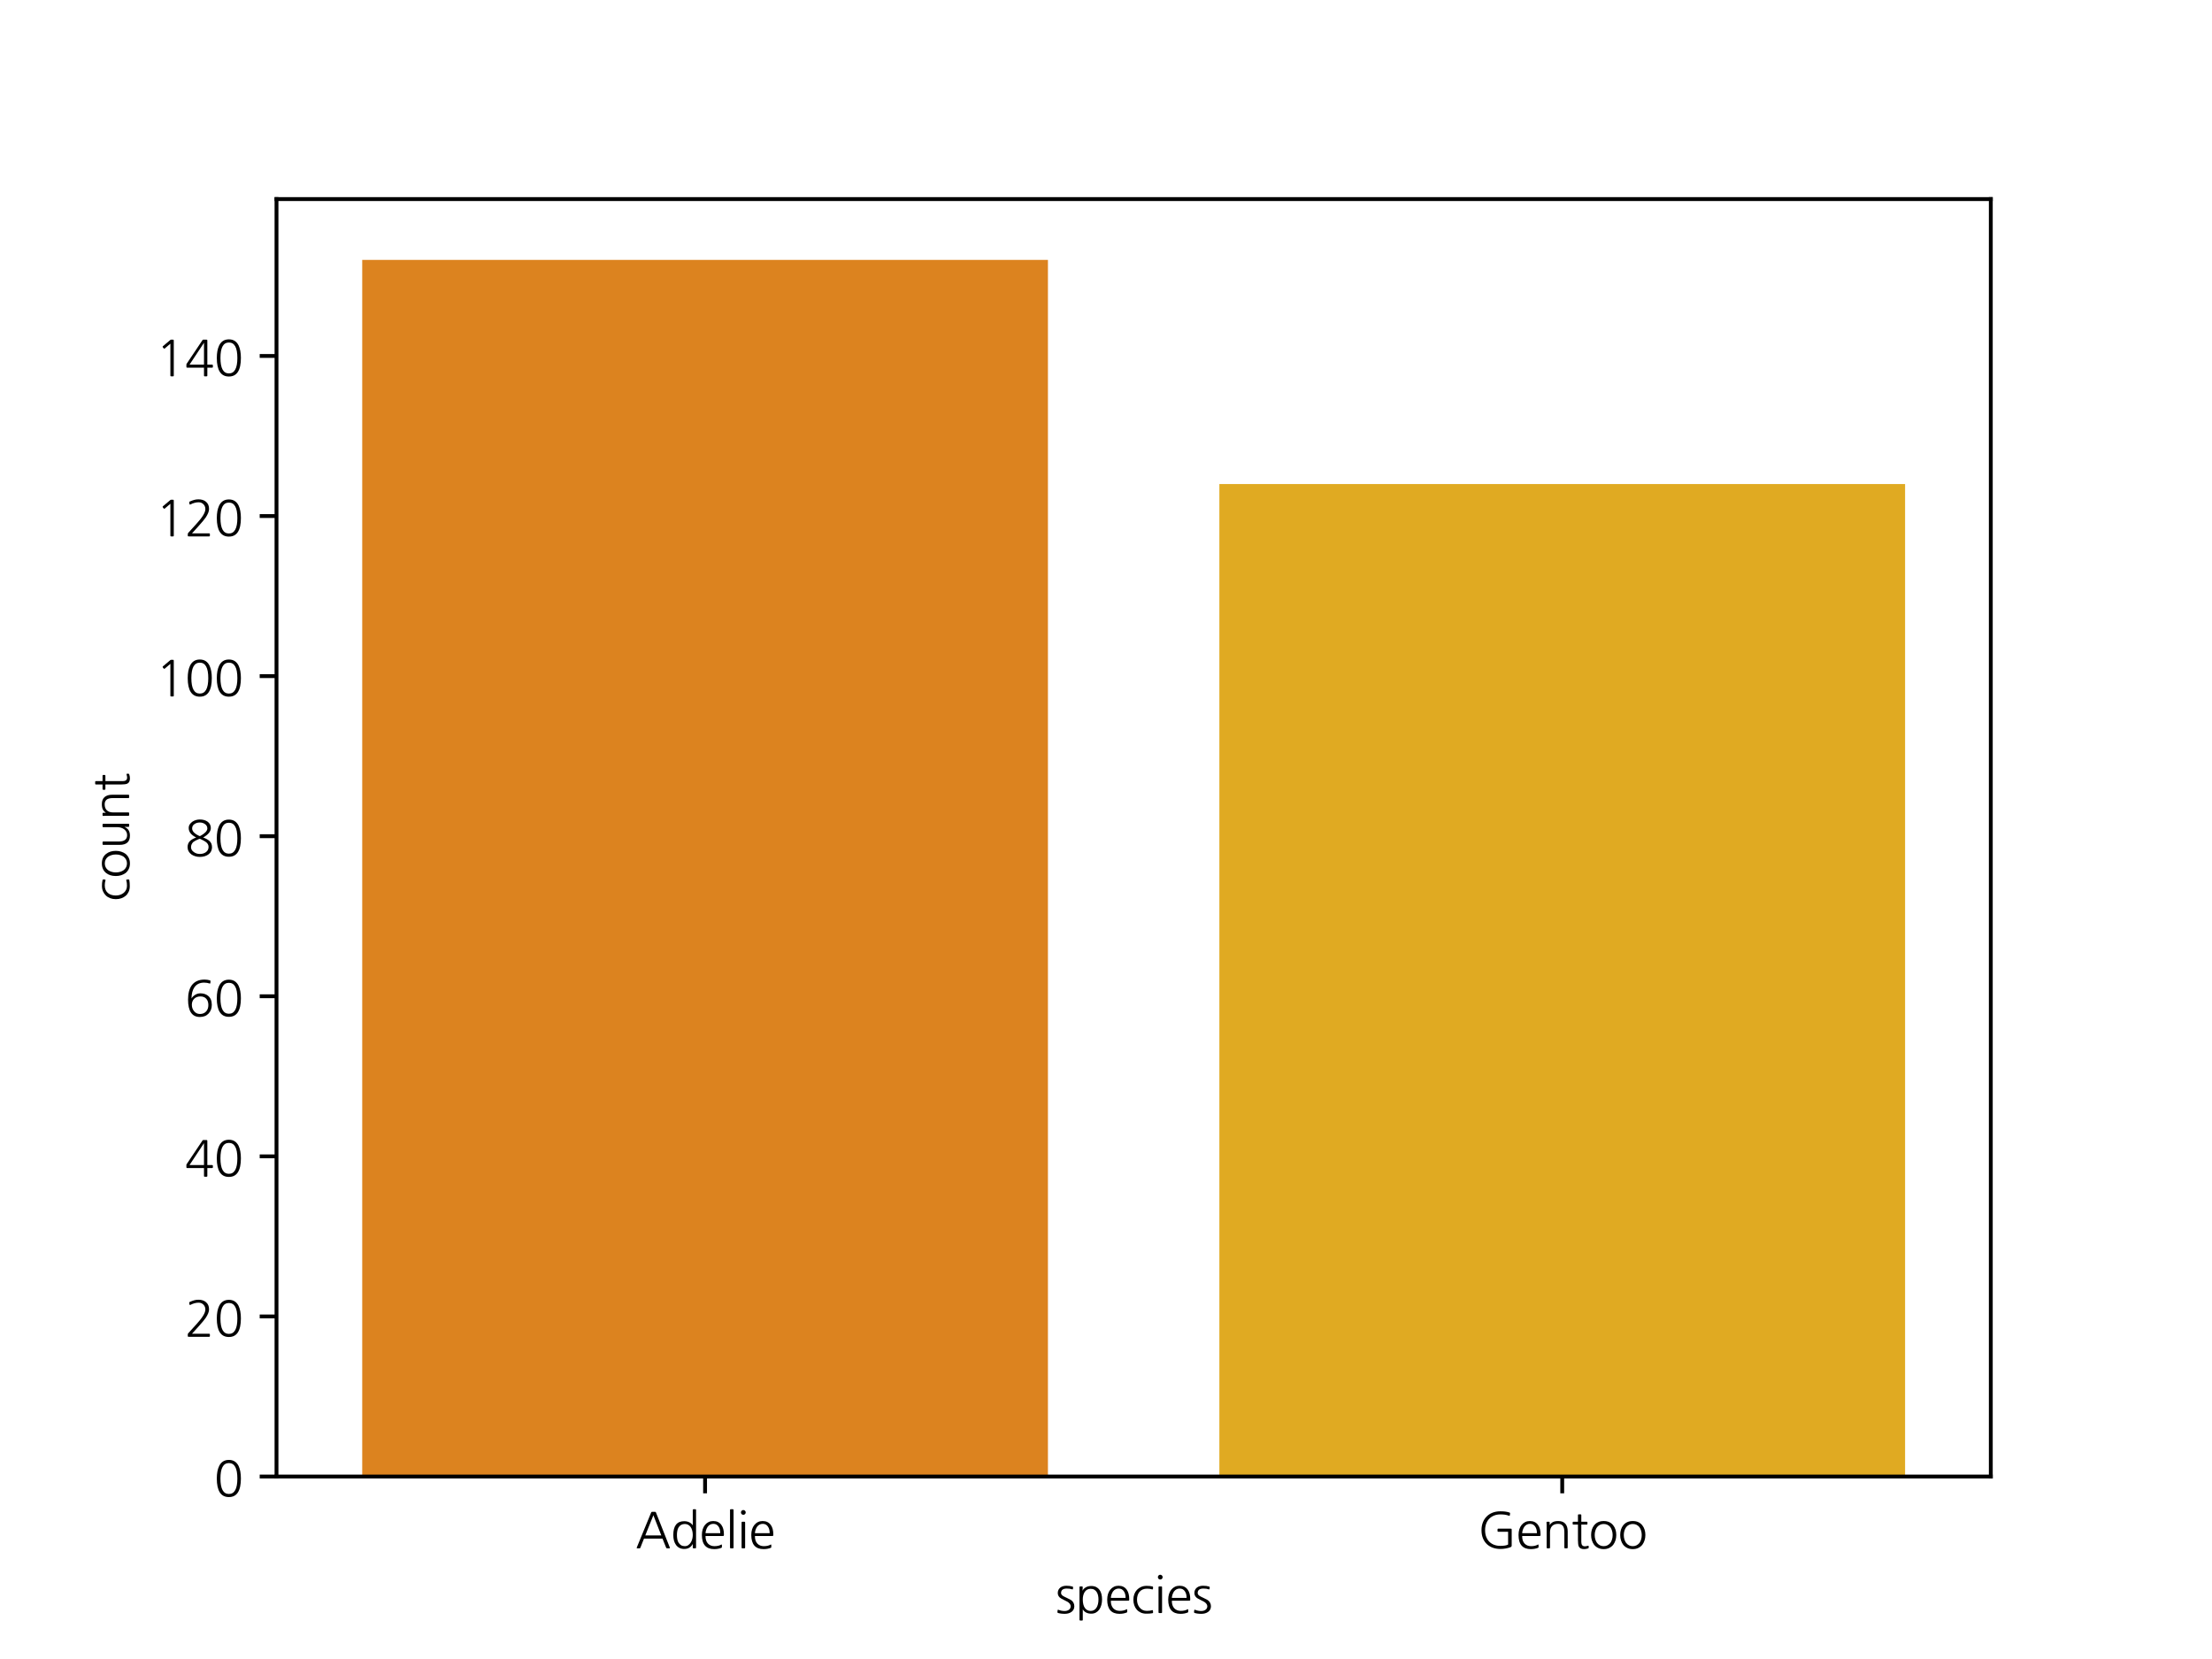 <?xml version="1.0" encoding="utf-8" standalone="no"?>
<!DOCTYPE svg PUBLIC "-//W3C//DTD SVG 1.1//EN"
  "http://www.w3.org/Graphics/SVG/1.1/DTD/svg11.dtd">
<svg xmlns:xlink="http://www.w3.org/1999/xlink" width="460.8pt" height="345.6pt" viewBox="0 0 460.8 345.6" xmlns="http://www.w3.org/2000/svg" version="1.1">
 <defs>
  <style type="text/css">*{stroke-linejoin: round; stroke-linecap: butt}</style>
 </defs>
 <g id="figure_1">
  <g id="patch_1">
   <path d="M 0 345.6 
L 460.8 345.6 
L 460.8 0 
L 0 0 
z
" style="fill: #ffffff"/>
  </g>
  <g id="axes_1">
   <g id="patch_2">
    <path d="M 57.6 307.584 
L 414.72 307.584 
L 414.72 41.472 
L 57.6 41.472 
z
" style="fill: #ffffff"/>
   </g>
   <g id="patch_3">
    <path d="M 75.456 307.584 
L 218.304 307.584 
L 218.304 54.144 
L 75.456 54.144 
z
" clip-path="url(#p2a055bfcde)" style="fill: #dc831f"/>
   </g>
   <g id="patch_4">
    <path d="M 254.016 307.584 
L 396.864 307.584 
L 396.864 100.83 
L 254.016 100.83 
z
" clip-path="url(#p2a055bfcde)" style="fill: #e0aa22"/>
   </g>
   <g id="matplotlib.axis_1">
    <g id="xtick_1">
     <g id="line2d_1">
      <defs>
       <path id="m77842ccb6a" d="M 0 0 
L 0 3.5 
" style="stroke: #000000; stroke-width: 0.8"/>
      </defs>
      <g>
       <use xlink:href="#m77842ccb6a" x="146.88" y="307.584" style="stroke: #000000; stroke-width: 0.8"/>
      </g>
     </g>
     <g id="text_1">
      <!-- Adelie -->
      <g transform="translate(132.345 322.104) scale(0.1 -0.1)">
       <defs>
        <path id="NanumGothic-41" d="M 3386 1402 
Q 3117 2067 2870 2716 
Q 2624 3366 2355 4032 
Q 2086 3366 1827 2716 
Q 1568 2067 1299 1402 
L 3386 1402 
z
M 4499 -186 
Q 4531 -275 4442 -275 
L 4134 -275 
Q 4096 -275 4067 -262 
Q 4038 -250 4013 -186 
L 3539 992 
L 1133 992 
Q 1011 691 896 403 
Q 781 115 666 -186 
Q 640 -250 611 -262 
Q 582 -275 544 -275 
L 243 -275 
Q 154 -275 186 -186 
L 2067 4397 
Q 2099 4474 2182 4474 
L 2573 4474 
Q 2656 4474 2688 4397 
L 4499 -186 
z
" transform="scale(0.016)"/>
        <path id="NanumGothic-64" d="M 877 1459 
Q 877 1158 925 912 
Q 973 666 1075 480 
Q 1216 250 1417 128 
Q 1619 6 1901 6 
Q 2157 6 2352 140 
Q 2547 275 2678 483 
Q 2810 691 2874 950 
Q 2938 1210 2938 1459 
Q 2938 1766 2870 2028 
Q 2803 2291 2672 2483 
Q 2541 2675 2349 2784 
Q 2157 2893 1901 2893 
Q 1357 2893 1075 2426 
Q 973 2240 925 1993 
Q 877 1747 877 1459 
z
M 3366 -186 
Q 3366 -275 3277 -275 
L 3027 -275 
Q 2938 -275 2938 -186 
L 2938 294 
Q 2592 -358 1824 -358 
Q 1139 -358 755 166 
Q 403 653 403 1459 
Q 403 3258 1824 3258 
Q 2208 3258 2505 3104 
Q 2803 2950 2938 2707 
L 2938 4723 
Q 2938 4813 3027 4813 
L 3277 4813 
Q 3366 4813 3366 4723 
L 3366 -186 
z
" transform="scale(0.016)"/>
        <path id="NanumGothic-65" d="M 2733 1696 
Q 2733 1958 2681 2163 
Q 2630 2368 2522 2534 
Q 2285 2912 1837 2912 
Q 1376 2912 1088 2528 
Q 973 2355 896 2131 
Q 819 1907 813 1696 
L 2733 1696 
z
M 813 1331 
Q 806 1011 886 764 
Q 966 518 1120 352 
Q 1274 186 1488 96 
Q 1702 6 1965 6 
Q 2221 6 2445 54 
Q 2669 102 2861 211 
Q 2944 250 2944 166 
L 2944 -122 
Q 2944 -179 2874 -211 
Q 2662 -294 2432 -336 
Q 2202 -378 1933 -378 
Q 1146 -378 742 80 
Q 339 538 339 1459 
Q 339 2272 742 2771 
Q 1165 3277 1811 3277 
Q 2170 3277 2432 3149 
Q 2694 3021 2880 2765 
Q 3206 2310 3206 1549 
Q 3206 1466 3203 1421 
Q 3200 1376 3181 1357 
Q 3162 1338 3114 1334 
Q 3066 1331 2976 1331 
L 813 1331 
z
" transform="scale(0.016)"/>
        <path id="NanumGothic-6c" d="M 1056 -186 
Q 1056 -275 966 -275 
L 685 -275 
Q 595 -275 595 -186 
L 595 4723 
Q 595 4813 685 4813 
L 966 4813 
Q 1056 4813 1056 4723 
L 1056 -186 
z
" transform="scale(0.016)"/>
        <path id="NanumGothic-69" d="M 1050 -186 
Q 1050 -275 960 -275 
L 678 -275 
Q 589 -275 589 -186 
L 589 3098 
Q 589 3187 678 3187 
L 960 3187 
Q 1050 3187 1050 3098 
L 1050 -186 
z
M 506 4397 
Q 506 4525 595 4617 
Q 685 4710 813 4710 
Q 941 4710 1033 4617 
Q 1126 4525 1126 4397 
Q 1126 4269 1033 4179 
Q 941 4090 813 4090 
Q 685 4090 595 4179 
Q 506 4269 506 4397 
z
" transform="scale(0.016)"/>
       </defs>
       <use xlink:href="#NanumGothic-41"/>
       <use xlink:href="#NanumGothic-64" x="72.7"/>
       <use xlink:href="#NanumGothic-65" x="133.3"/>
       <use xlink:href="#NanumGothic-6c" x="187.8"/>
       <use xlink:href="#NanumGothic-69" x="212"/>
       <use xlink:href="#NanumGothic-65" x="236.2"/>
      </g>
     </g>
    </g>
    <g id="xtick_2">
     <g id="line2d_2">
      <g>
       <use xlink:href="#m77842ccb6a" x="325.44" y="307.584" style="stroke: #000000; stroke-width: 0.8"/>
      </g>
     </g>
     <g id="text_2">
      <!-- Gentoo -->
      <g transform="translate(307.826 322.104) scale(0.1 -0.1)">
       <defs>
        <path id="NanumGothic-47" d="M 4250 2285 
Q 4384 2285 4406 2262 
Q 4429 2240 4429 2106 
L 4429 77 
Q 4429 6 4387 -45 
Q 4346 -96 4294 -122 
Q 3987 -237 3651 -297 
Q 3315 -358 2950 -358 
Q 2419 -358 1968 -195 
Q 1517 -32 1190 278 
Q 864 589 681 1046 
Q 499 1504 499 2093 
Q 499 2630 668 3078 
Q 838 3526 1155 3852 
Q 1472 4179 1926 4361 
Q 2381 4544 2950 4544 
Q 3309 4544 3574 4512 
Q 3840 4480 4141 4384 
Q 4237 4358 4218 4256 
L 4186 4019 
Q 4179 3936 4090 3962 
Q 3802 4070 3539 4105 
Q 3277 4141 2950 4141 
Q 2496 4141 2128 3990 
Q 1760 3840 1501 3571 
Q 1242 3302 1104 2924 
Q 966 2547 966 2093 
Q 966 1600 1113 1216 
Q 1261 832 1526 573 
Q 1792 314 2153 179 
Q 2515 45 2950 45 
Q 3661 45 3962 218 
L 3962 1882 
L 2675 1882 
Q 2586 1882 2586 1971 
L 2586 2195 
Q 2586 2285 2675 2285 
L 4250 2285 
z
" transform="scale(0.016)"/>
        <path id="NanumGothic-6e" d="M 3334 -186 
Q 3334 -275 3245 -275 
L 2989 -275 
Q 2899 -275 2899 -186 
L 2899 1830 
Q 2899 2419 2688 2665 
Q 2477 2912 2093 2912 
Q 1574 2912 1302 2624 
Q 1030 2336 1030 1818 
L 1030 -186 
Q 1030 -275 941 -275 
L 685 -275 
Q 595 -275 595 -186 
L 595 2374 
Q 595 2650 592 2803 
Q 589 2957 576 3098 
Q 570 3142 598 3164 
Q 627 3187 666 3187 
L 896 3187 
Q 986 3187 986 3098 
L 986 2746 
Q 1165 3021 1417 3149 
Q 1670 3277 2112 3277 
Q 2720 3277 3027 2925 
Q 3334 2573 3334 1933 
L 3334 -186 
z
" transform="scale(0.016)"/>
        <path id="NanumGothic-74" d="M 2208 -282 
Q 1939 -378 1677 -378 
Q 1158 -378 992 -38 
Q 883 192 883 774 
L 883 2816 
L 282 2816 
Q 192 2816 192 2906 
L 192 3098 
Q 192 3187 282 3187 
L 883 3187 
L 883 4051 
Q 883 4147 966 4147 
L 1235 4147 
Q 1318 4147 1318 4051 
L 1318 3187 
L 2029 3187 
Q 2118 3187 2118 3098 
L 2118 2906 
Q 2118 2816 2029 2816 
L 1318 2816 
L 1318 557 
Q 1318 -13 1779 -13 
Q 1958 -13 2182 64 
Q 2214 77 2243 64 
Q 2272 51 2272 13 
L 2285 -154 
Q 2298 -243 2208 -282 
z
" transform="scale(0.016)"/>
        <path id="NanumGothic-6f" d="M 3130 1453 
Q 3130 1754 3050 2016 
Q 2970 2278 2829 2483 
Q 2496 2893 1965 2893 
Q 1696 2893 1481 2787 
Q 1267 2682 1101 2483 
Q 954 2278 874 2016 
Q 794 1754 794 1453 
Q 794 1146 874 883 
Q 954 621 1101 422 
Q 1440 6 1965 6 
Q 2234 6 2448 115 
Q 2662 224 2829 422 
Q 2970 621 3050 883 
Q 3130 1146 3130 1453 
z
M 3603 1453 
Q 3603 1075 3494 752 
Q 3386 429 3206 186 
Q 2982 -83 2672 -230 
Q 2362 -378 1965 -378 
Q 1568 -378 1254 -230 
Q 941 -83 717 186 
Q 538 429 432 752 
Q 326 1075 326 1453 
Q 326 2227 717 2720 
Q 1165 3277 1965 3277 
Q 2368 3277 2675 3139 
Q 2982 3002 3206 2720 
Q 3603 2214 3603 1453 
z
" transform="scale(0.016)"/>
       </defs>
       <use xlink:href="#NanumGothic-47"/>
       <use xlink:href="#NanumGothic-65" x="79.7"/>
       <use xlink:href="#NanumGothic-6e" x="134.2"/>
       <use xlink:href="#NanumGothic-74" x="194.8"/>
       <use xlink:href="#NanumGothic-6f" x="231.1"/>
       <use xlink:href="#NanumGothic-6f" x="291.7"/>
      </g>
     </g>
    </g>
    <g id="text_3">
     <!-- species -->
     <g transform="translate(219.809 335.584) scale(0.1 -0.1)">
      <defs>
       <path id="NanumGothic-73" d="M 422 147 
Q 813 -13 1229 -13 
Q 1574 -13 1798 156 
Q 2022 326 2022 614 
Q 2022 781 1897 937 
Q 1773 1094 1594 1197 
Q 1395 1306 1187 1405 
Q 979 1504 787 1613 
Q 557 1741 448 1929 
Q 339 2118 339 2323 
Q 339 2560 428 2739 
Q 518 2918 672 3040 
Q 826 3162 1030 3219 
Q 1235 3277 1466 3277 
Q 1709 3277 1888 3251 
Q 2067 3226 2246 3174 
Q 2285 3162 2313 3136 
Q 2342 3110 2336 3066 
L 2317 2874 
Q 2310 2822 2278 2809 
Q 2246 2797 2214 2810 
Q 2054 2867 1894 2889 
Q 1734 2912 1510 2912 
Q 768 2912 768 2323 
Q 768 2195 867 2080 
Q 966 1965 1203 1850 
Q 1408 1747 1606 1654 
Q 1805 1562 2035 1434 
Q 2234 1325 2365 1101 
Q 2496 877 2496 614 
Q 2496 358 2393 172 
Q 2291 -13 2118 -134 
Q 1946 -256 1722 -317 
Q 1498 -378 1261 -378 
Q 1120 -378 1008 -371 
Q 896 -365 797 -352 
Q 698 -339 595 -320 
Q 493 -301 378 -269 
Q 288 -237 294 -154 
L 320 83 
Q 333 186 422 147 
z
" transform="scale(0.016)"/>
       <path id="NanumGothic-70" d="M 2989 1504 
Q 2989 1766 2937 2012 
Q 2886 2259 2764 2451 
Q 2643 2643 2451 2761 
Q 2259 2880 1971 2880 
Q 1709 2880 1517 2771 
Q 1325 2662 1200 2473 
Q 1075 2285 1011 2035 
Q 947 1786 947 1504 
Q 947 762 1225 381 
Q 1504 0 1971 0 
Q 2214 0 2403 105 
Q 2592 211 2723 409 
Q 2854 608 2921 883 
Q 2989 1158 2989 1504 
z
M 518 3098 
Q 518 3187 608 3187 
L 851 3187 
Q 941 3187 941 3098 
L 909 2618 
Q 1037 2899 1341 3072 
Q 1645 3245 2048 3245 
Q 2426 3245 2691 3110 
Q 2957 2976 3126 2742 
Q 3296 2509 3376 2189 
Q 3456 1869 3456 1504 
Q 3456 1107 3363 768 
Q 3270 429 3094 179 
Q 2918 -70 2656 -214 
Q 2394 -358 2048 -358 
Q 1658 -358 1376 -208 
Q 1094 -58 947 211 
L 947 -1165 
Q 947 -1254 858 -1254 
L 614 -1254 
Q 576 -1254 547 -1228 
Q 518 -1203 518 -1165 
L 518 3098 
z
" transform="scale(0.016)"/>
       <path id="NanumGothic-63" d="M 2816 -301 
Q 2624 -333 2445 -345 
Q 2266 -358 2016 -358 
Q 1619 -358 1308 -217 
Q 998 -77 784 166 
Q 570 410 454 742 
Q 339 1075 339 1459 
Q 339 1850 460 2179 
Q 582 2509 809 2749 
Q 1037 2989 1353 3126 
Q 1670 3264 2067 3264 
Q 2278 3264 2451 3248 
Q 2624 3232 2822 3187 
Q 2912 3162 2906 3066 
L 2886 2861 
Q 2874 2784 2790 2803 
Q 2624 2854 2470 2876 
Q 2317 2899 2131 2899 
Q 1805 2899 1558 2793 
Q 1312 2688 1145 2496 
Q 979 2304 896 2038 
Q 813 1773 813 1459 
Q 813 1171 899 908 
Q 986 646 1149 444 
Q 1312 243 1545 124 
Q 1779 6 2080 6 
Q 2304 6 2451 25 
Q 2598 45 2784 96 
Q 2880 122 2886 51 
L 2906 -186 
Q 2912 -282 2816 -301 
z
" transform="scale(0.016)"/>
      </defs>
      <use xlink:href="#NanumGothic-73"/>
      <use xlink:href="#NanumGothic-70" x="42.4"/>
      <use xlink:href="#NanumGothic-65" x="103"/>
      <use xlink:href="#NanumGothic-63" x="157.5"/>
      <use xlink:href="#NanumGothic-69" x="205.9"/>
      <use xlink:href="#NanumGothic-65" x="230.1"/>
      <use xlink:href="#NanumGothic-73" x="284.6"/>
     </g>
    </g>
   </g>
   <g id="matplotlib.axis_2">
    <g id="ytick_1">
     <g id="line2d_3">
      <defs>
       <path id="mc29c326656" d="M 0 0 
L -3.5 0 
" style="stroke: #000000; stroke-width: 0.8"/>
      </defs>
      <g>
       <use xlink:href="#mc29c326656" x="57.6" y="307.584" style="stroke: #000000; stroke-width: 0.8"/>
      </g>
     </g>
     <g id="text_4">
      <!-- 0 -->
      <g transform="translate(44.541 311.344) scale(0.1 -0.1)">
       <defs>
        <path id="NanumGothic-30" d="M 3066 2093 
Q 3066 4102 1965 4102 
Q 864 4102 864 2093 
Q 864 77 1965 77 
Q 3066 77 3066 2093 
z
M 3526 2093 
Q 3526 -326 1965 -326 
Q 390 -326 390 2093 
Q 390 3098 698 3725 
Q 1088 4512 1965 4512 
Q 2829 4512 3226 3725 
Q 3373 3411 3449 3008 
Q 3526 2605 3526 2093 
z
" transform="scale(0.016)"/>
       </defs>
       <use xlink:href="#NanumGothic-30"/>
      </g>
     </g>
    </g>
    <g id="ytick_2">
     <g id="line2d_4">
      <g>
       <use xlink:href="#mc29c326656" x="57.6" y="274.237" style="stroke: #000000; stroke-width: 0.8"/>
      </g>
     </g>
     <g id="text_5">
      <!-- 20 -->
      <g transform="translate(38.481 277.997) scale(0.1 -0.1)">
       <defs>
        <path id="NanumGothic-32" d="M 576 -301 
Q 506 -301 470 -297 
Q 435 -294 419 -278 
Q 403 -262 400 -227 
Q 397 -192 397 -122 
L 403 19 
Q 403 102 454 154 
L 1510 1318 
Q 2688 2592 2688 3251 
Q 2688 3635 2432 3891 
Q 2182 4141 1811 4141 
Q 1293 4141 730 3853 
Q 640 3808 627 3891 
L 589 4102 
Q 570 4211 653 4237 
Q 979 4384 1241 4454 
Q 1504 4525 1779 4525 
Q 2394 4525 2758 4218 
Q 3168 3885 3168 3270 
Q 3168 3034 3053 2752 
Q 2938 2470 2733 2163 
Q 2605 1984 2371 1696 
Q 2138 1408 1837 1082 
Q 1613 838 1392 588 
Q 1171 339 947 96 
L 3187 96 
Q 3277 96 3277 6 
L 3277 -211 
Q 3277 -301 3187 -301 
L 576 -301 
z
" transform="scale(0.016)"/>
       </defs>
       <use xlink:href="#NanumGothic-32"/>
       <use xlink:href="#NanumGothic-30" x="60.6"/>
      </g>
     </g>
    </g>
    <g id="ytick_3">
     <g id="line2d_5">
      <g>
       <use xlink:href="#mc29c326656" x="57.6" y="240.889" style="stroke: #000000; stroke-width: 0.8"/>
      </g>
     </g>
     <g id="text_6">
      <!-- 40 -->
      <g transform="translate(38.481 244.649) scale(0.1 -0.1)">
       <defs>
        <path id="NanumGothic-34" d="M 2509 1216 
L 2509 4070 
Q 2035 3354 1568 2643 
Q 1101 1933 621 1216 
L 2509 1216 
z
M 2944 -211 
Q 2944 -301 2854 -301 
L 2598 -301 
Q 2509 -301 2509 -211 
L 2509 826 
L 397 826 
Q 262 826 240 848 
Q 218 870 218 1005 
L 218 1203 
Q 218 1261 224 1280 
Q 230 1299 262 1350 
L 2304 4397 
Q 2342 4454 2358 4464 
Q 2374 4474 2445 4474 
L 2765 4474 
Q 2899 4474 2921 4451 
Q 2944 4429 2944 4294 
L 2944 1216 
L 3578 1216 
Q 3667 1216 3667 1126 
L 3667 915 
Q 3667 826 3578 826 
L 2944 826 
L 2944 -211 
z
" transform="scale(0.016)"/>
       </defs>
       <use xlink:href="#NanumGothic-34"/>
       <use xlink:href="#NanumGothic-30" x="60.6"/>
      </g>
     </g>
    </g>
    <g id="ytick_4">
     <g id="line2d_6">
      <g>
       <use xlink:href="#mc29c326656" x="57.6" y="207.542" style="stroke: #000000; stroke-width: 0.8"/>
      </g>
     </g>
     <g id="text_7">
      <!-- 60 -->
      <g transform="translate(38.481 211.302) scale(0.1 -0.1)">
       <defs>
        <path id="NanumGothic-36" d="M 3078 1203 
Q 3078 1722 2810 2022 
Q 2541 2330 2042 2330 
Q 1786 2330 1581 2250 
Q 1376 2170 1232 2029 
Q 1088 1888 1008 1689 
Q 928 1491 928 1254 
Q 928 768 1197 435 
Q 1491 45 1984 45 
Q 2490 45 2797 384 
Q 3078 704 3078 1203 
z
M 3245 4013 
Q 3098 4064 2909 4096 
Q 2720 4128 2534 4128 
Q 1664 4128 1248 3501 
Q 896 2976 883 2061 
Q 1024 2317 1293 2496 
Q 1626 2733 2042 2733 
Q 2624 2733 3021 2426 
Q 3526 2035 3526 1235 
Q 3526 557 3110 109 
Q 2688 -346 1971 -346 
Q 435 -346 435 1920 
Q 435 3104 909 3770 
Q 1466 4525 2586 4525 
Q 2752 4525 2934 4499 
Q 3117 4474 3270 4429 
Q 3366 4410 3354 4314 
L 3341 4077 
Q 3341 4032 3309 4016 
Q 3277 4000 3245 4013 
z
" transform="scale(0.016)"/>
       </defs>
       <use xlink:href="#NanumGothic-36"/>
       <use xlink:href="#NanumGothic-30" x="60.6"/>
      </g>
     </g>
    </g>
    <g id="ytick_5">
     <g id="line2d_7">
      <g>
       <use xlink:href="#mc29c326656" x="57.6" y="174.195" style="stroke: #000000; stroke-width: 0.8"/>
      </g>
     </g>
     <g id="text_8">
      <!-- 80 -->
      <g transform="translate(38.481 177.955) scale(0.1 -0.1)">
       <defs>
        <path id="NanumGothic-38" d="M 2944 3360 
Q 2944 3725 2624 3936 
Q 2342 4134 1965 4134 
Q 1555 4134 1274 3930 
Q 966 3725 966 3360 
Q 966 3027 1286 2758 
Q 1376 2675 1526 2579 
Q 1677 2483 1882 2387 
Q 1933 2362 1965 2365 
Q 1997 2368 2061 2400 
Q 2470 2624 2707 2870 
Q 2944 3117 2944 3360 
z
M 3104 960 
Q 3104 1312 2784 1574 
Q 2682 1658 2496 1760 
Q 2310 1862 2042 1984 
Q 1958 2029 1856 1984 
Q 1606 1888 1414 1782 
Q 1222 1677 1107 1587 
Q 979 1459 899 1289 
Q 819 1120 819 928 
Q 819 538 1184 288 
Q 1517 38 1965 38 
Q 2426 38 2739 256 
Q 3104 506 3104 960 
z
M 3552 928 
Q 3552 614 3421 364 
Q 3290 115 3046 -51 
Q 2835 -192 2560 -269 
Q 2285 -346 1965 -346 
Q 1651 -346 1379 -262 
Q 1107 -179 883 -32 
Q 640 141 505 387 
Q 371 634 371 928 
Q 371 1427 704 1741 
Q 960 1984 1491 2182 
Q 518 2662 518 3411 
Q 518 3680 652 3888 
Q 787 4096 1030 4262 
Q 1235 4390 1468 4457 
Q 1702 4525 1965 4525 
Q 2272 4525 2515 4457 
Q 2758 4390 2957 4256 
Q 3398 3949 3398 3411 
Q 3398 2746 2400 2182 
Q 2662 2086 2870 1971 
Q 3078 1856 3206 1741 
Q 3552 1434 3552 928 
z
" transform="scale(0.016)"/>
       </defs>
       <use xlink:href="#NanumGothic-38"/>
       <use xlink:href="#NanumGothic-30" x="60.6"/>
      </g>
     </g>
    </g>
    <g id="ytick_6">
     <g id="line2d_8">
      <g>
       <use xlink:href="#mc29c326656" x="57.6" y="140.847" style="stroke: #000000; stroke-width: 0.8"/>
      </g>
     </g>
     <g id="text_9">
      <!-- 100 -->
      <g transform="translate(32.422 144.607) scale(0.1 -0.1)">
       <defs>
        <path id="NanumGothic-31" d="M 2362 -211 
Q 2362 -301 2272 -301 
L 2010 -301 
Q 1920 -301 1920 -211 
L 1920 3949 
Q 1722 3782 1549 3635 
Q 1376 3488 1184 3322 
Q 1114 3264 1056 3334 
L 928 3488 
Q 909 3520 909 3555 
Q 909 3590 941 3616 
L 1933 4448 
Q 1958 4474 2010 4474 
L 2182 4474 
Q 2317 4474 2339 4451 
Q 2362 4429 2362 4294 
L 2362 -211 
z
" transform="scale(0.016)"/>
       </defs>
       <use xlink:href="#NanumGothic-31"/>
       <use xlink:href="#NanumGothic-30" x="60.6"/>
       <use xlink:href="#NanumGothic-30" x="121.2"/>
      </g>
     </g>
    </g>
    <g id="ytick_7">
     <g id="line2d_9">
      <g>
       <use xlink:href="#mc29c326656" x="57.6" y="107.5" style="stroke: #000000; stroke-width: 0.8"/>
      </g>
     </g>
     <g id="text_10">
      <!-- 120 -->
      <g transform="translate(32.422 111.26) scale(0.1 -0.1)">
       <use xlink:href="#NanumGothic-31"/>
       <use xlink:href="#NanumGothic-32" x="60.6"/>
       <use xlink:href="#NanumGothic-30" x="121.2"/>
      </g>
     </g>
    </g>
    <g id="ytick_8">
     <g id="line2d_10">
      <g>
       <use xlink:href="#mc29c326656" x="57.6" y="74.152" style="stroke: #000000; stroke-width: 0.8"/>
      </g>
     </g>
     <g id="text_11">
      <!-- 140 -->
      <g transform="translate(32.422 77.913) scale(0.1 -0.1)">
       <use xlink:href="#NanumGothic-31"/>
       <use xlink:href="#NanumGothic-34" x="60.6"/>
       <use xlink:href="#NanumGothic-30" x="121.2"/>
      </g>
     </g>
    </g>
    <g id="text_12">
     <!-- count -->
     <g transform="translate(26.462 187.852) rotate(-90) scale(0.1 -0.1)">
      <defs>
       <path id="NanumGothic-75" d="M 3347 -186 
Q 3347 -275 3258 -275 
L 3027 -275 
Q 2938 -275 2938 -186 
L 2938 346 
Q 2771 -38 2492 -208 
Q 2214 -378 1792 -378 
Q 595 -378 595 960 
L 595 3098 
Q 595 3187 685 3187 
L 941 3187 
Q 1030 3187 1030 3098 
L 1030 1075 
Q 1030 -13 1862 -13 
Q 2106 -13 2301 92 
Q 2496 198 2630 380 
Q 2765 563 2835 806 
Q 2906 1050 2899 1318 
L 2899 3098 
Q 2899 3187 2989 3187 
L 3245 3187 
Q 3334 3187 3334 3098 
L 3334 525 
Q 3334 314 3337 147 
Q 3341 -19 3347 -186 
z
" transform="scale(0.016)"/>
      </defs>
      <use xlink:href="#NanumGothic-63"/>
      <use xlink:href="#NanumGothic-6f" x="48.4"/>
      <use xlink:href="#NanumGothic-75" x="109"/>
      <use xlink:href="#NanumGothic-6e" x="169.6"/>
      <use xlink:href="#NanumGothic-74" x="230.2"/>
     </g>
    </g>
   </g>
   <g id="patch_5">
    <path d="M 57.6 307.584 
L 57.6 41.472 
" style="fill: none; stroke: #000000; stroke-width: 0.8; stroke-linejoin: miter; stroke-linecap: square"/>
   </g>
   <g id="patch_6">
    <path d="M 414.72 307.584 
L 414.72 41.472 
" style="fill: none; stroke: #000000; stroke-width: 0.8; stroke-linejoin: miter; stroke-linecap: square"/>
   </g>
   <g id="patch_7">
    <path d="M 57.6 307.584 
L 414.72 307.584 
" style="fill: none; stroke: #000000; stroke-width: 0.8; stroke-linejoin: miter; stroke-linecap: square"/>
   </g>
   <g id="patch_8">
    <path d="M 57.6 41.472 
L 414.72 41.472 
" style="fill: none; stroke: #000000; stroke-width: 0.8; stroke-linejoin: miter; stroke-linecap: square"/>
   </g>
  </g>
 </g>
 <defs>
  <clipPath id="p2a055bfcde">
   <rect x="57.6" y="41.472" width="357.12" height="266.112"/>
  </clipPath>
 </defs>
</svg>
